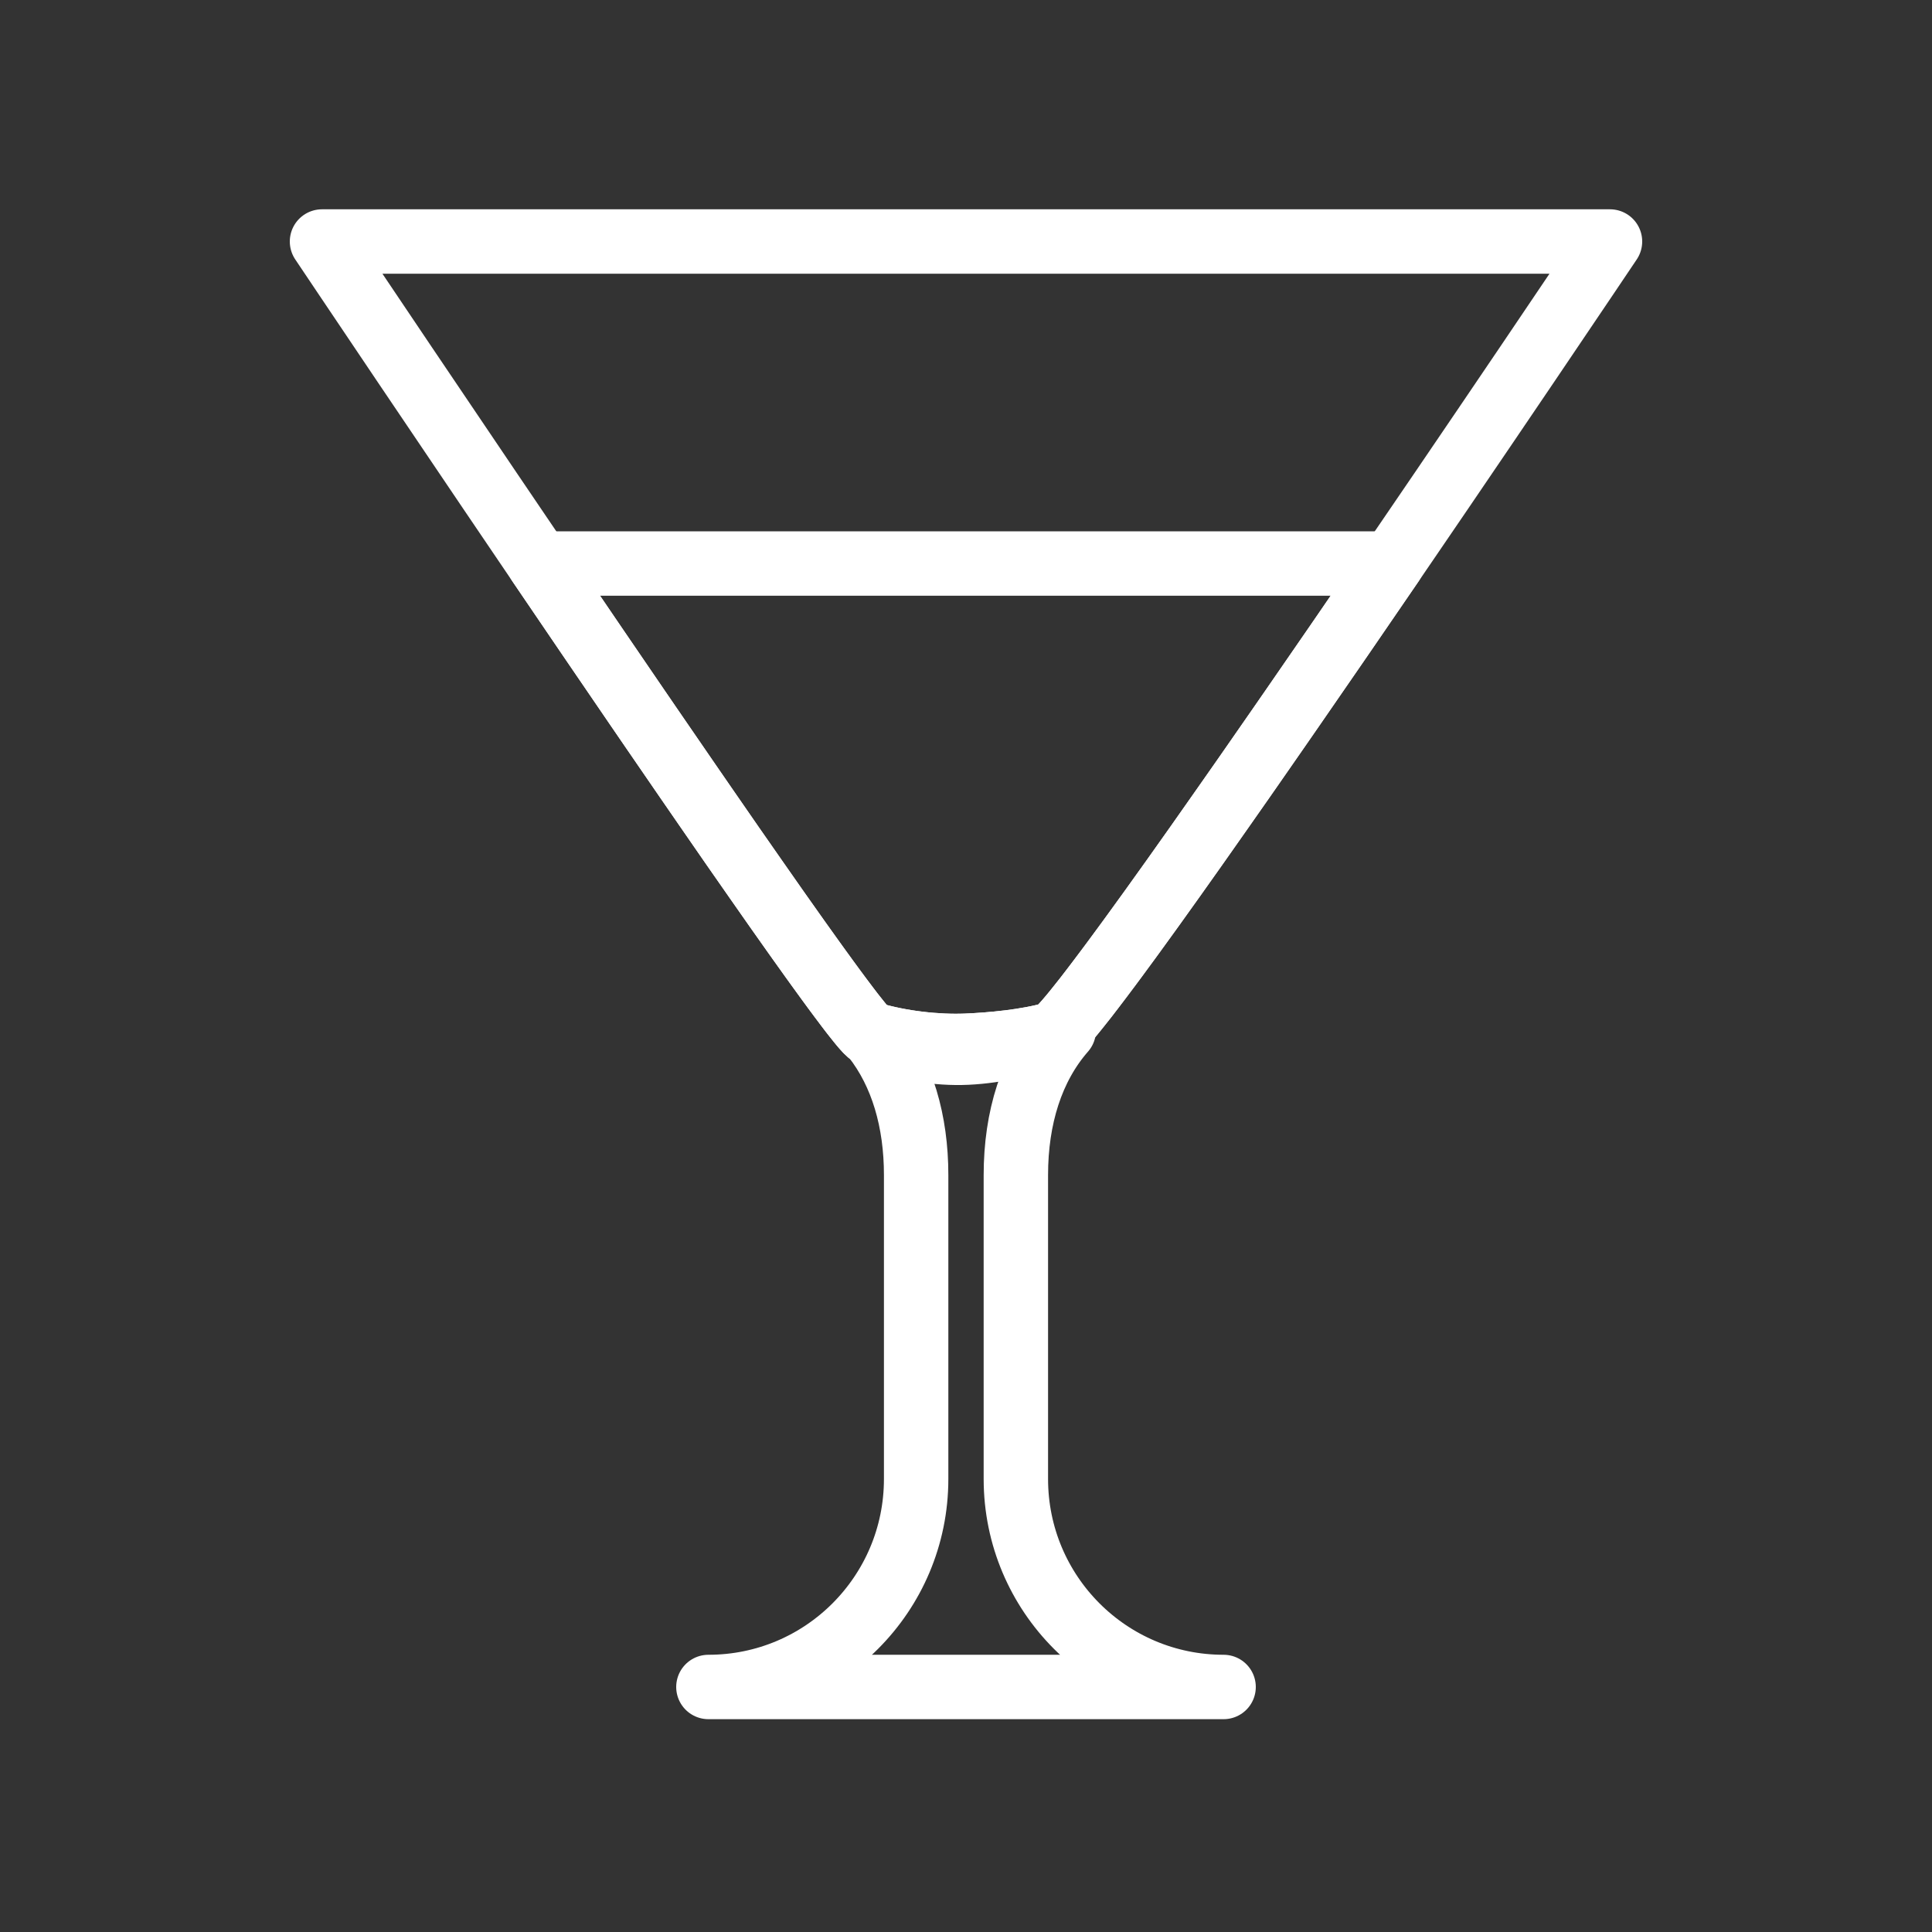 <svg width="120" height="120" viewBox="0 0 120 120" fill="none" xmlns="http://www.w3.org/2000/svg">
<rect x="0" y="0" width="120" height="120" fill="#333333" stroke="none"/>
<g id="cocktail">
<g id="cocktail_2">
<path id="Layer 1" fill-rule="evenodd" clip-rule="evenodd" d="M66.073 64C64.07 66.287 63.097 69.431 63.097 72.981V91.861C63.097 99.004 68.874 104.781 76 104.781L60 104.781L44 104.781C51.126 104.781 56.903 99.004 56.903 91.861V72.981C56.903 69.648 56.046 66.673 54.283 64.428C56.26 65.131 58.215 65.466 60.069 65.38C61.973 65.291 64.006 64.816 66.073 64V64Z" stroke="white" stroke-width="4" stroke-linecap="round" stroke-linejoin="round"/>
<path id="Layer 2" fill-rule="evenodd" clip-rule="evenodd" d="M100 15C100 15 67.355 63.647 65.416 64.212C63.776 64.691 61.523 64.892 60 64.954C58.222 65.026 55.956 64.784 54.061 64.212C52.694 63.8 20 15 20 15H80.788H100Z" stroke="white" stroke-width="4" stroke-linecap="round" stroke-linejoin="round"/>
<path id="Layer 3" fill-rule="evenodd" clip-rule="evenodd" d="M86.446 35C77.225 48.49 66.502 63.895 65.416 64.212C63.776 64.691 61.523 64.892 60 64.954C58.222 65.026 55.956 64.784 54.061 64.212C53.295 63.981 42.672 48.527 33.492 35L86.446 35V35Z" stroke="white" stroke-width="4" stroke-linecap="round" stroke-linejoin="round"/>
</g>
</g>
</svg>
